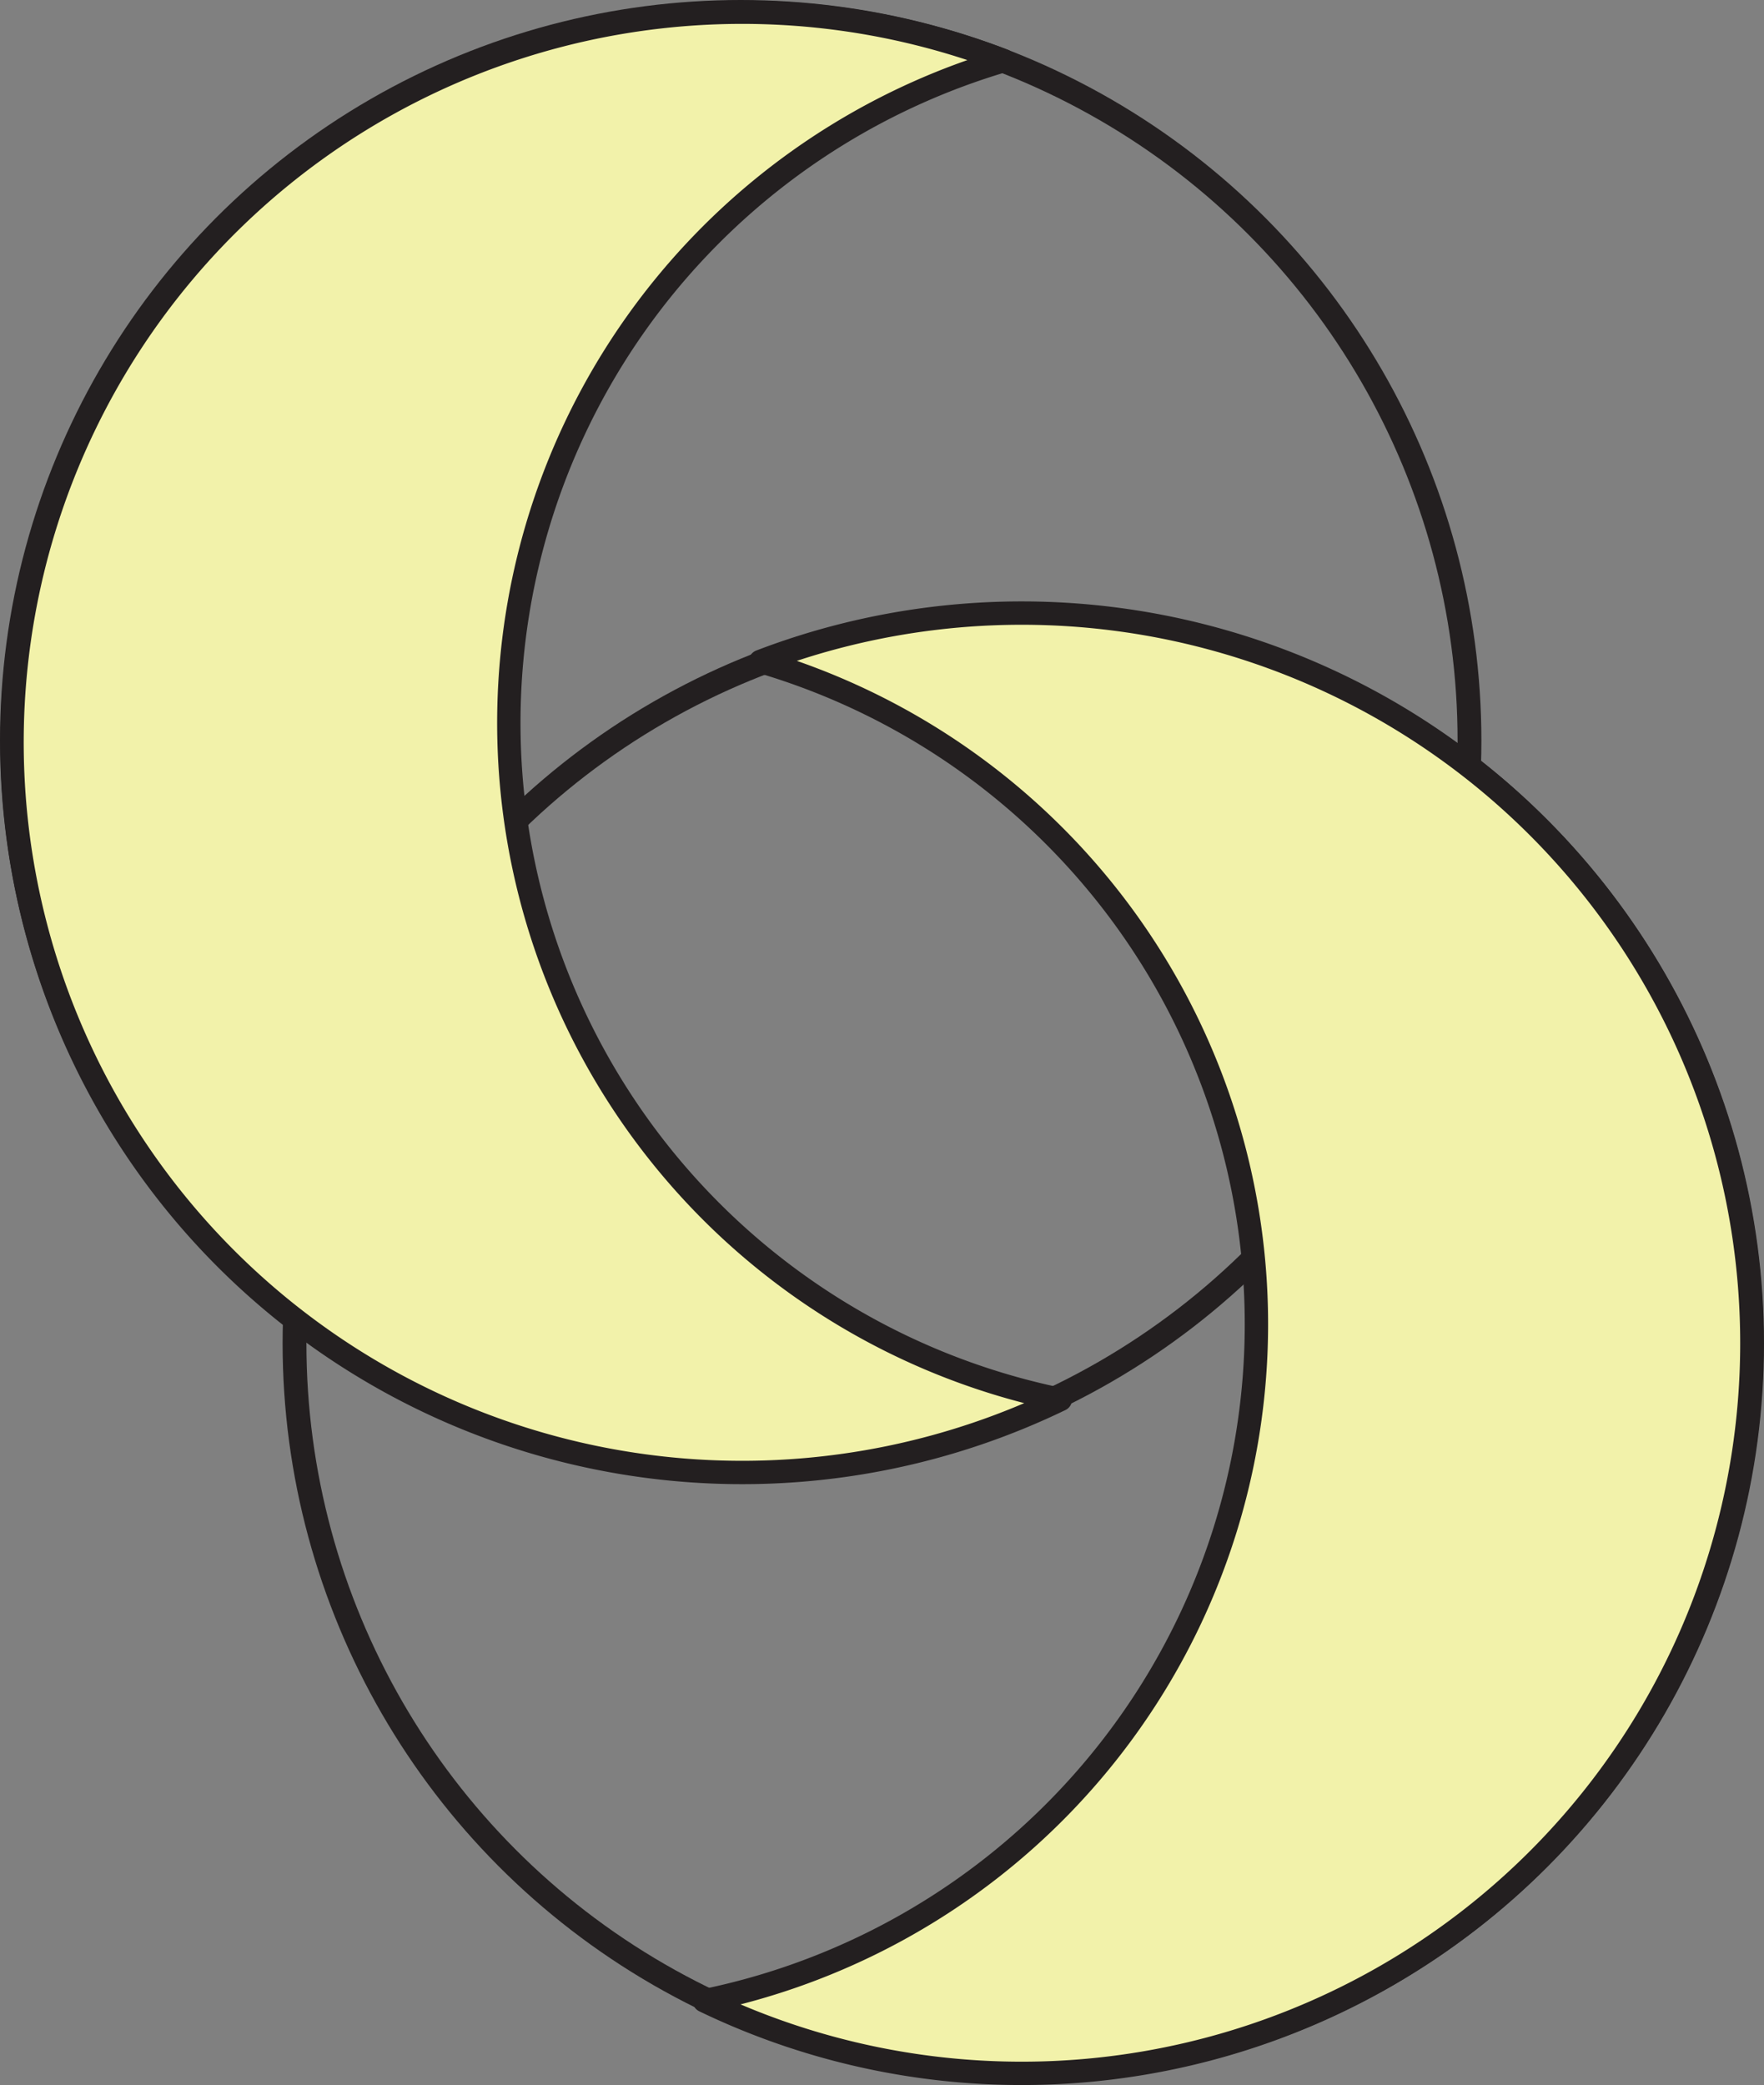 <svg id="Layer_1" data-name="Layer 1" xmlns="http://www.w3.org/2000/svg" viewBox="0 0 155.61 183.93"><rect x="0" y="0" width="155.61" height="183.93" fill="#808080" stroke="none"/><defs><style>.cls-1,.cls-3{fill:none;stroke:#231f20;stroke-linecap:round;stroke-linejoin:round;}.cls-1{stroke-width:2.1px;}.cls-2{fill:#f2f2aa;}.cls-3{stroke-width:2.06px;}</style></defs><circle class="cls-1" cx="65.34" cy="65.34" r="64.29"/><circle class="cls-1" cx="90.27" cy="118.51" r="64.29"/><path class="cls-2" d="M69.85,66A60.93,60.93,0,0,1,64.9,184.15,64.41,64.41,0,1,0,69.85,66Z" transform="translate(-2.77 -7.65)"/><path class="cls-3" d="M69.85,66A60.93,60.93,0,0,1,64.9,184.15,64.41,64.41,0,1,0,69.85,66Z" transform="translate(-2.77 -7.65)"/><path class="cls-2" d="M91.31,12.86a60.93,60.93,0,0,0,5,118.12,64.41,64.41,0,1,1-5-118.12Z" transform="translate(-2.77 -7.65)"/><path class="cls-3" d="M91.31,13a60.93,60.93,0,0,0,5,118.11A64.41,64.41,0,1,1,91.31,13Z" transform="translate(-2.77 -7.65)"/></svg>